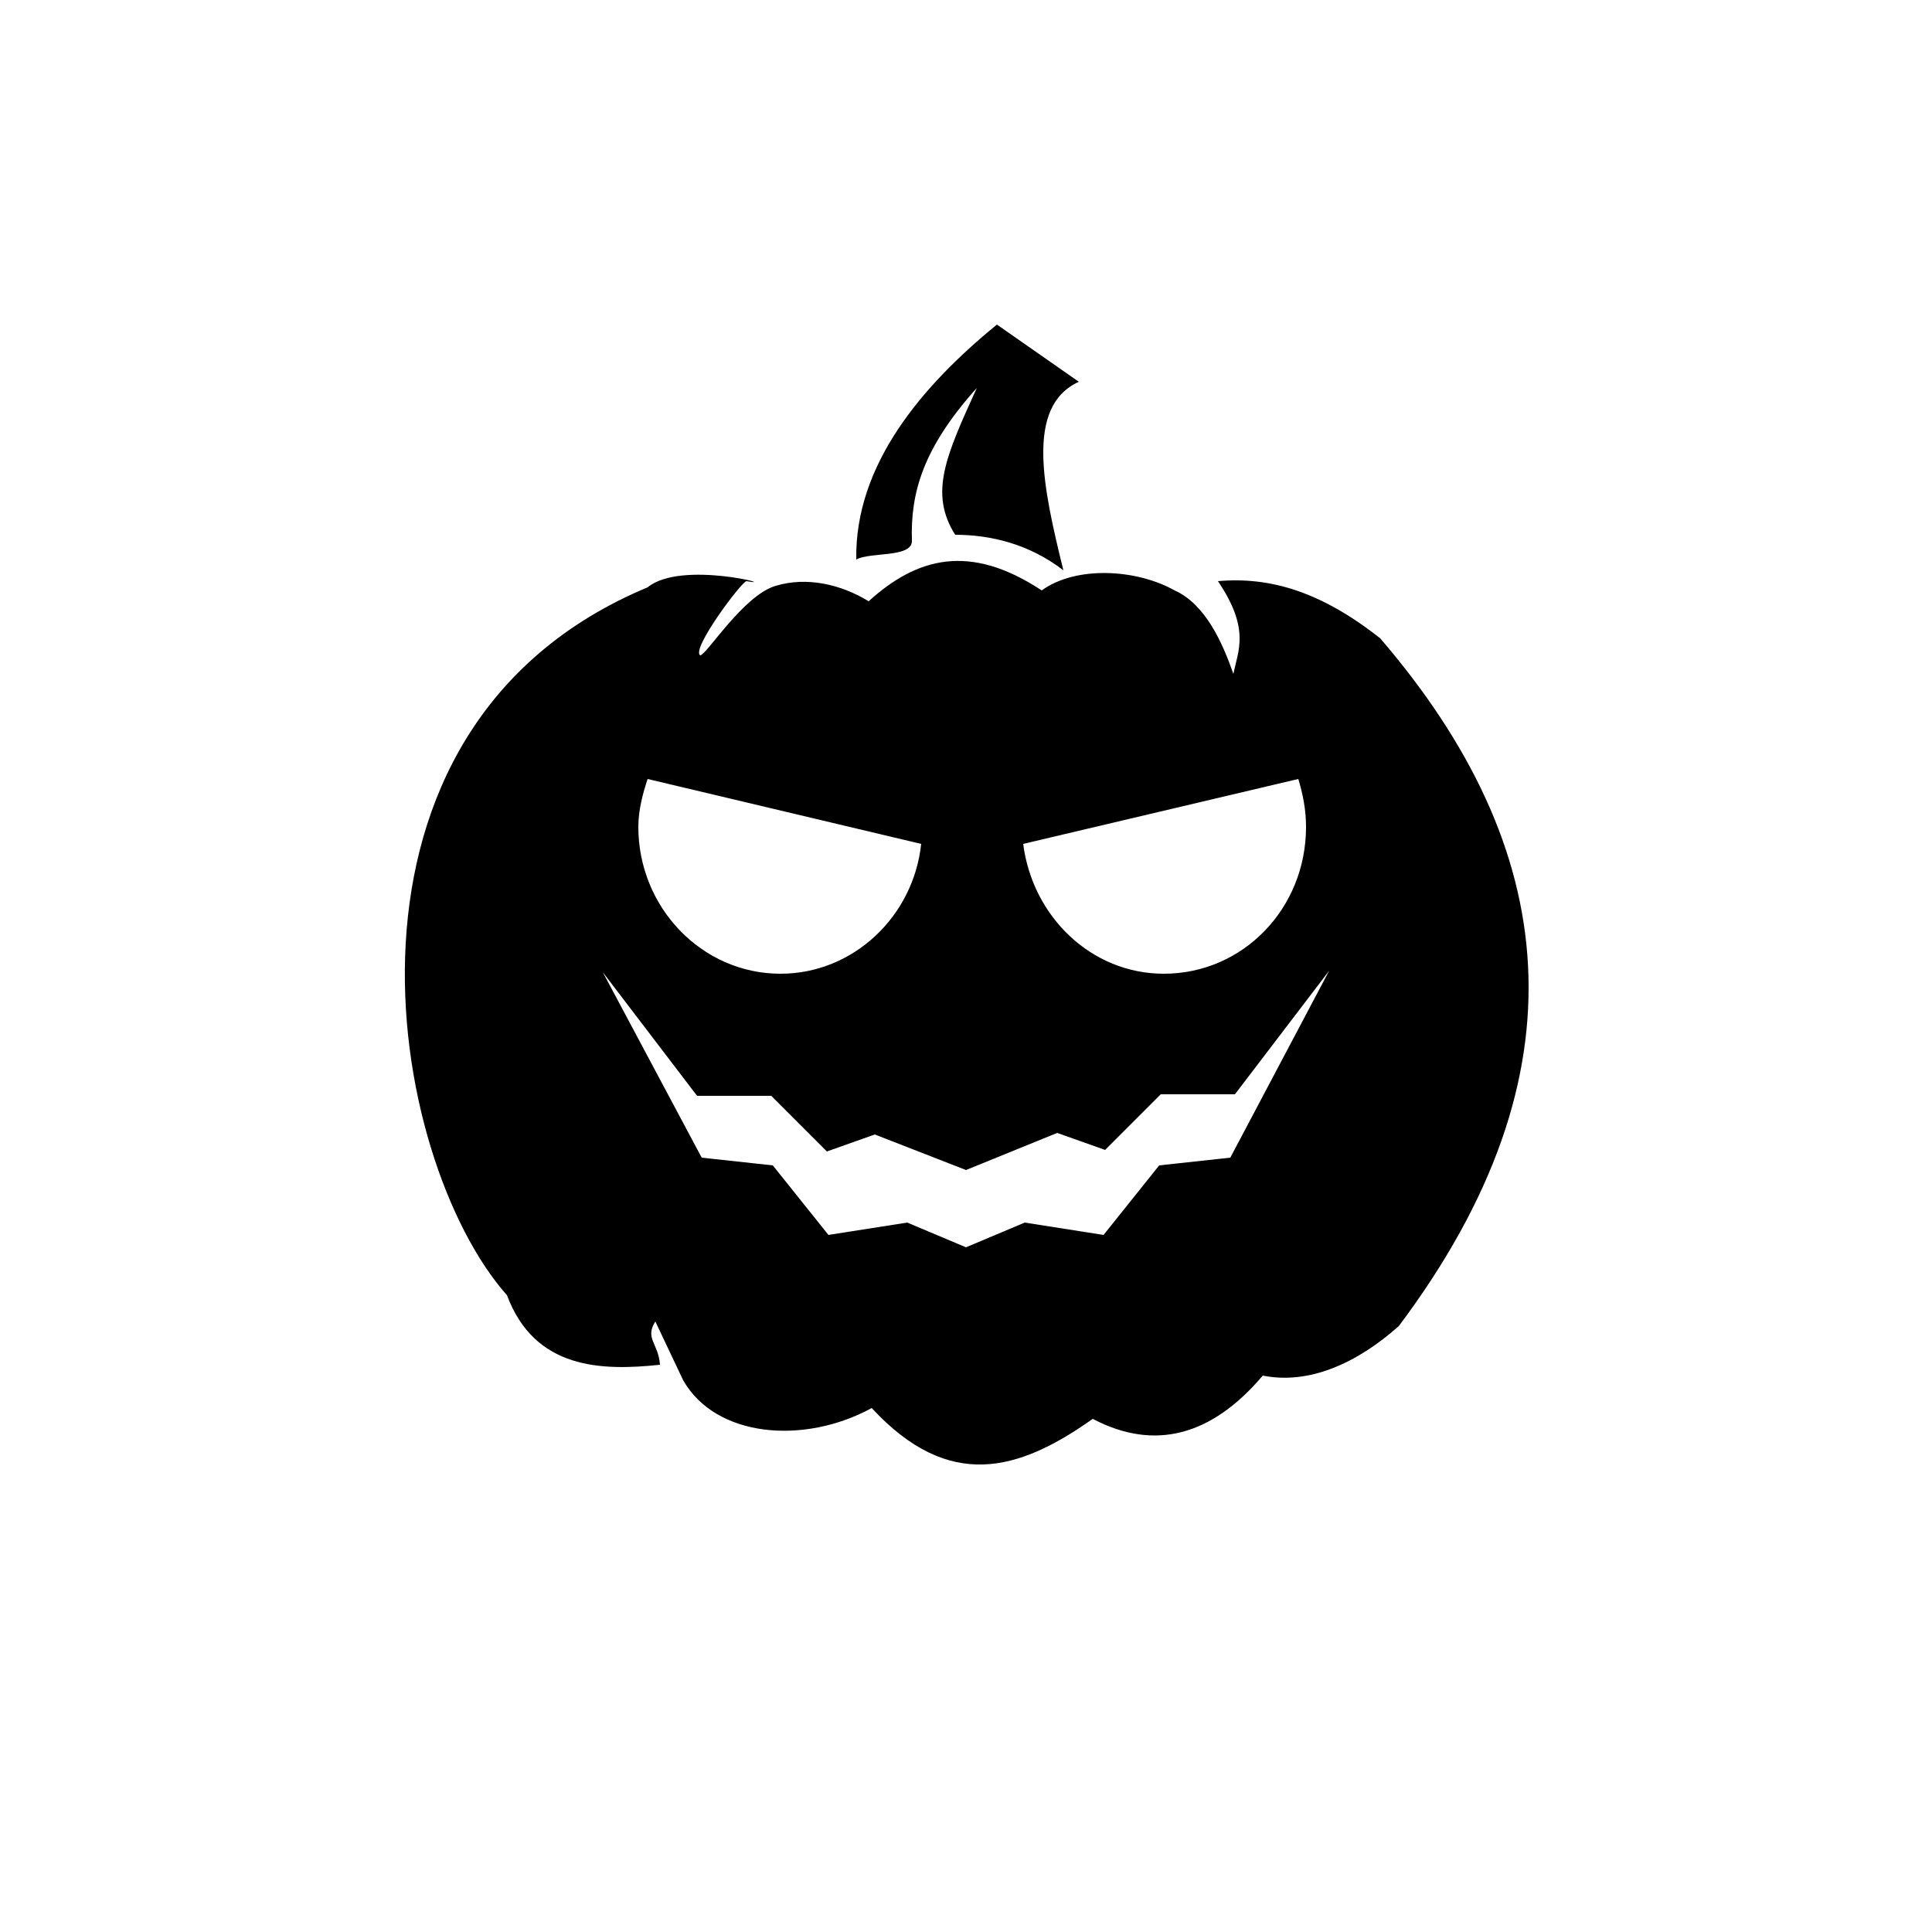 <svg id="el_xU99eFK9g" xmlns="http://www.w3.org/2000/svg" viewBox="0 0 100 100" style="enable-background:new 0 0 100 100"><style>@-webkit-keyframes el_9yxC6GyxAo_Sv8f28jrW_Animation{0%,to{-webkit-transform:scale(.8,.8);transform:scale(.8,.8)}6.67%{-webkit-transform:scale(1,1);transform:scale(1,1)}13.33%{-webkit-transform:scale(.9,.9);transform:scale(.9,.9)}}@keyframes el_9yxC6GyxAo_Sv8f28jrW_Animation{0%,to{-webkit-transform:scale(.8,.8);transform:scale(.8,.8)}6.67%{-webkit-transform:scale(1,1);transform:scale(1,1)}13.33%{-webkit-transform:scale(.9,.9);transform:scale(.9,.9)}}#el_xU99eFK9g *{-webkit-animation-duration:2s;animation-duration:2s;-webkit-animation-iteration-count:infinite;animation-iteration-count:infinite;-webkit-animation-timing-function:cubic-bezier(0,0,1,1);animation-timing-function:cubic-bezier(0,0,1,1)}#el_9yxC6GyxAo_Sv8f28jrW{-webkit-animation-name:el_9yxC6GyxAo_Sv8f28jrW_Animation;animation-name:el_9yxC6GyxAo_Sv8f28jrW_Animation;-webkit-transform-origin:50% 50%;transform-origin:50% 50%;transform-box:fill-box;-webkit-transform:scale(.8,.8);transform:scale(.8,.8)}</style><style/><g id="el_9yxC6GyxAo_Sv8f28jrW" data-animator-group="true" data-animator-type="2"><g id="el_9yxC6GyxAo"><g id="el_UrKVSrTRdQ"><path id="el_6qMrtji6c7" d="M46.5 22.5c-.1-3.1.7-6 4.2-9.9-2 4.4-3.1 6.8-1.4 9.5 2.3 0 4.8.6 7 2.3-1.3-5.3-2.5-10.6 1-12.2L52 8.5c-4.9 4-9.2 9.1-9.1 15.2.9-.5 3.6-.1 3.6-1.2z"/><path id="el_OSGRZgtZqr" d="M76.8 28.8c-3.8-3-7.1-4-10.5-3.7 2.1 3.1 1.3 4.5 1 6-.7-2-1.8-4.5-3.8-5.4-2.5-1.4-6.4-1.6-8.6 0-4.7-3.1-8.1-2.1-11.2.7-1.8-1.1-4-1.6-6-1-2.1.6-4.5 4.5-4.9 4.5-.6-.4 2.7-4.8 3-4.8 2.3.4-4.2-1.4-6.4.4-21.8 9.1-16.9 37-9.1 45.8 1.8 4.8 6.1 4.9 9.9 4.5-.1-1.4-1-1.7-.3-2.8l1.8 3.8c2.1 3.7 7.8 4.2 12.2 1.8 5 5.4 9.5 4.1 14.3.7 4 2.1 7.7 1.1 11-2.8 3 .6 6.1-.8 8.8-3.2 12.3-16.4 10.4-31-1.2-44.5zm-5.3 9.1c.3 1 .5 2 .5 3.1 0 5.3-4.1 9.5-9.2 9.5-4.7 0-8.5-3.7-9.1-8.4l17.8-4.2zm-42.1 0l17.7 4.2c-.5 4.7-4.4 8.4-9.1 8.4-5.1 0-9.2-4.3-9.2-9.5 0-1.1.3-2.2.6-3.1zm37.7 24.5l-4.6.5-3.6 4.5-5.1-.8-3.8 1.6-3.8-1.6-5.1.8-3.6-4.5-4.6-.5-6.4-12 6.1 8h4.8L41 62l3.1-1.1 5.9 2.3 5.9-2.4 3.1 1.1 3.6-3.6h4.8l6.1-8-6.4 12.1z"/></g></g></g><script>(function(){var a=document.querySelector(&apos;#el_xU99eFK9g&apos;),b=a.querySelectorAll(&apos;style&apos;),c=function(d){b.forEach(function(f){var g=f.textContent;g&amp;&amp;(f.textContent=g.replace(/transform-box:[^;\r\n]*/gi,&apos;transform-box: &apos;+d))})};c(&apos;initial&apos;),window.requestAnimationFrame(function(){return c(&apos;fill-box&apos;)})})();</script></svg>